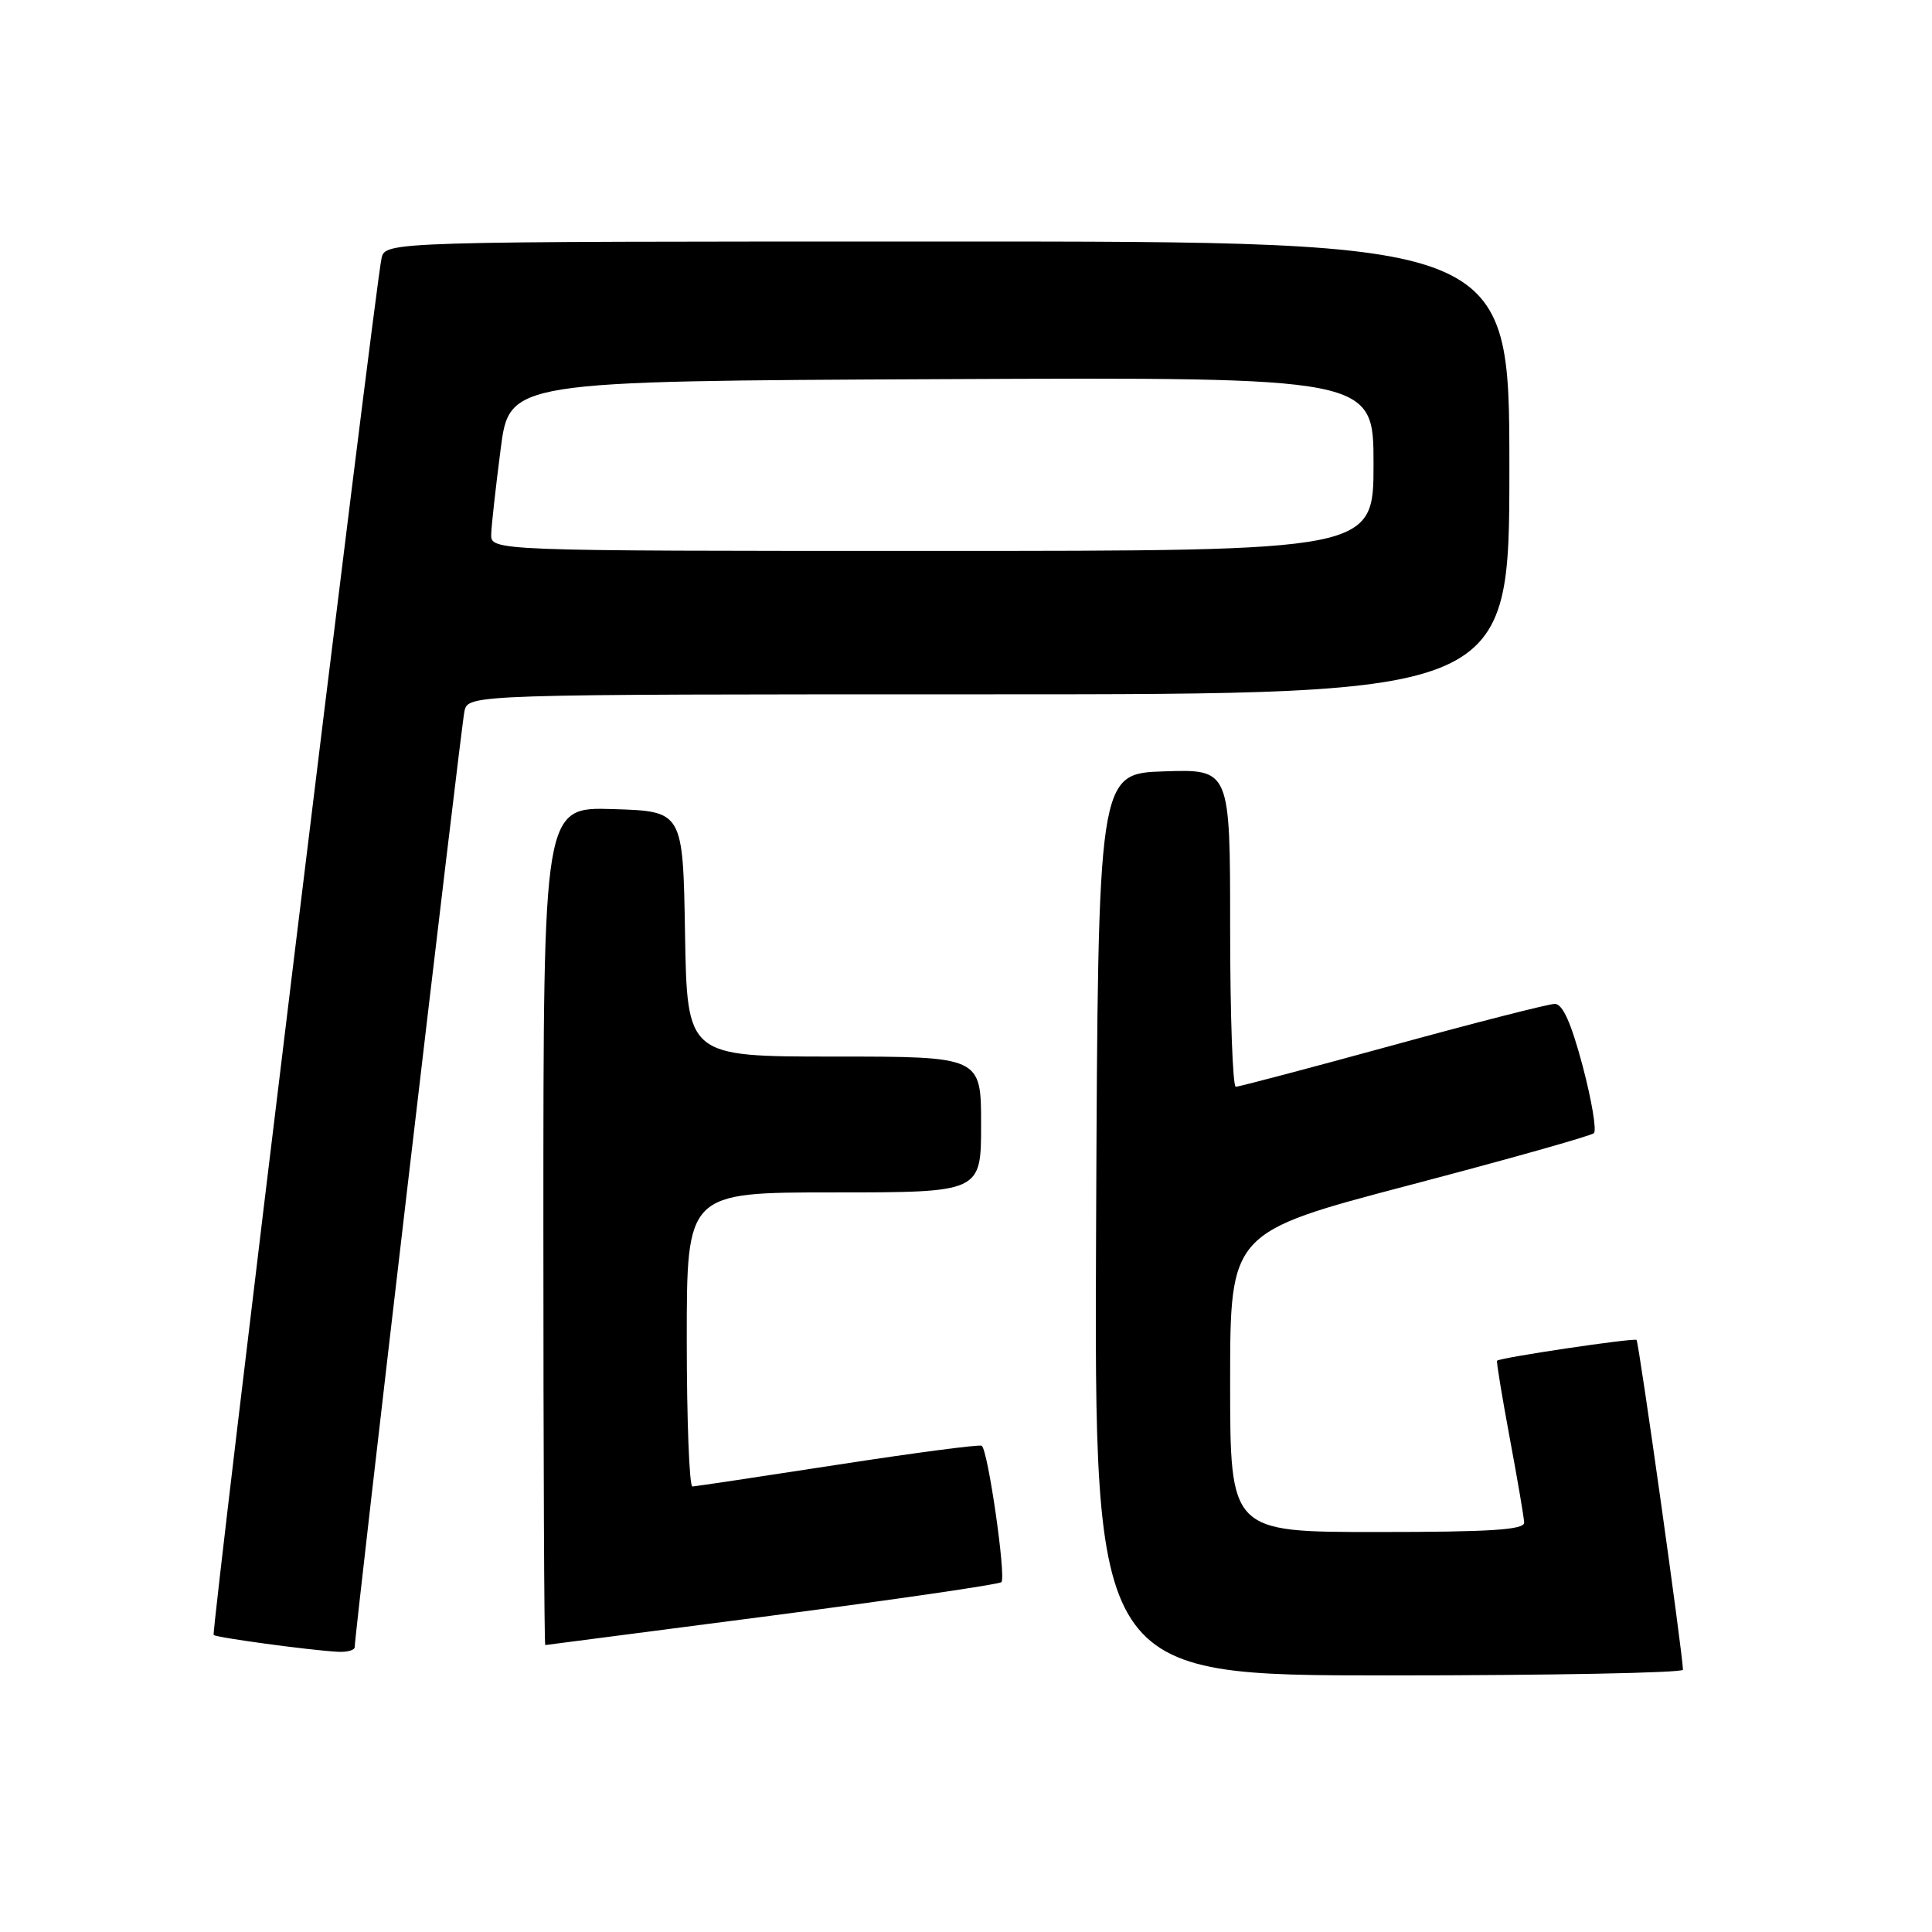 <?xml version="1.0" encoding="UTF-8" standalone="no"?>
<!DOCTYPE svg PUBLIC "-//W3C//DTD SVG 1.1//EN" "http://www.w3.org/Graphics/SVG/1.1/DTD/svg11.dtd" >
<svg xmlns="http://www.w3.org/2000/svg" xmlns:xlink="http://www.w3.org/1999/xlink" version="1.1" viewBox="0 0 256 256">
 <g >
 <path fill="currentColor"
d=" M 223.00 221.25 C 222.99 219.27 217.16 177.83 216.85 177.55 C 216.52 177.25 198.77 179.89 198.37 180.30 C 198.26 180.41 199.02 185.00 200.04 190.50 C 201.07 196.00 201.93 201.06 201.96 201.75 C 201.99 202.71 197.46 203.00 182.50 203.00 C 163.00 203.00 163.00 203.00 163.00 183.14 C 163.00 163.29 163.00 163.29 186.75 157.04 C 199.81 153.61 210.81 150.51 211.20 150.15 C 211.58 149.79 210.91 145.79 209.71 141.25 C 208.18 135.51 207.06 133.01 206.01 133.02 C 205.18 133.03 195.50 135.50 184.50 138.52 C 173.51 141.53 164.17 144.00 163.75 144.00 C 163.34 144.00 163.00 134.53 163.00 122.96 C 163.00 101.92 163.00 101.92 154.25 102.21 C 145.50 102.50 145.50 102.50 145.24 162.25 C 144.98 222.00 144.98 222.00 183.99 222.00 C 205.45 222.00 223.00 221.66 223.00 221.25 Z  M 47.00 218.25 C 47.00 216.46 61.09 96.28 61.54 94.25 C 62.04 92.00 62.04 92.00 131.02 92.00 C 200.00 92.00 200.00 92.00 200.00 62.00 C 200.00 32.00 200.00 32.00 125.52 32.00 C 51.04 32.00 51.04 32.00 50.55 34.25 C 49.68 38.21 27.97 216.30 28.31 216.64 C 28.66 216.99 40.97 218.66 44.75 218.87 C 45.99 218.94 47.00 218.66 47.00 218.25 Z  M 102.33 214.07 C 118.73 211.93 132.40 209.94 132.69 209.64 C 133.34 208.99 130.90 192.05 130.08 191.57 C 129.76 191.38 121.17 192.51 111.00 194.08 C 100.83 195.65 92.16 196.95 91.75 196.97 C 91.34 196.98 91.00 188.22 91.00 177.50 C 91.00 158.00 91.00 158.00 110.50 158.00 C 130.00 158.00 130.00 158.00 130.00 149.00 C 130.00 140.00 130.00 140.00 110.52 140.00 C 91.05 140.00 91.05 140.00 90.77 123.75 C 90.50 107.50 90.50 107.50 81.25 107.21 C 72.00 106.92 72.00 106.92 72.00 162.46 C 72.00 193.01 72.11 217.99 72.25 217.98 C 72.39 217.97 85.92 216.21 102.33 214.07 Z  M 65.09 70.75 C 65.13 69.51 65.70 64.45 66.34 59.50 C 67.50 50.50 67.50 50.50 124.75 50.24 C 182.00 49.98 182.00 49.98 182.00 61.49 C 182.00 73.00 182.00 73.00 123.50 73.00 C 65.00 73.00 65.00 73.00 65.09 70.75 Z "/>
</g>
</svg>